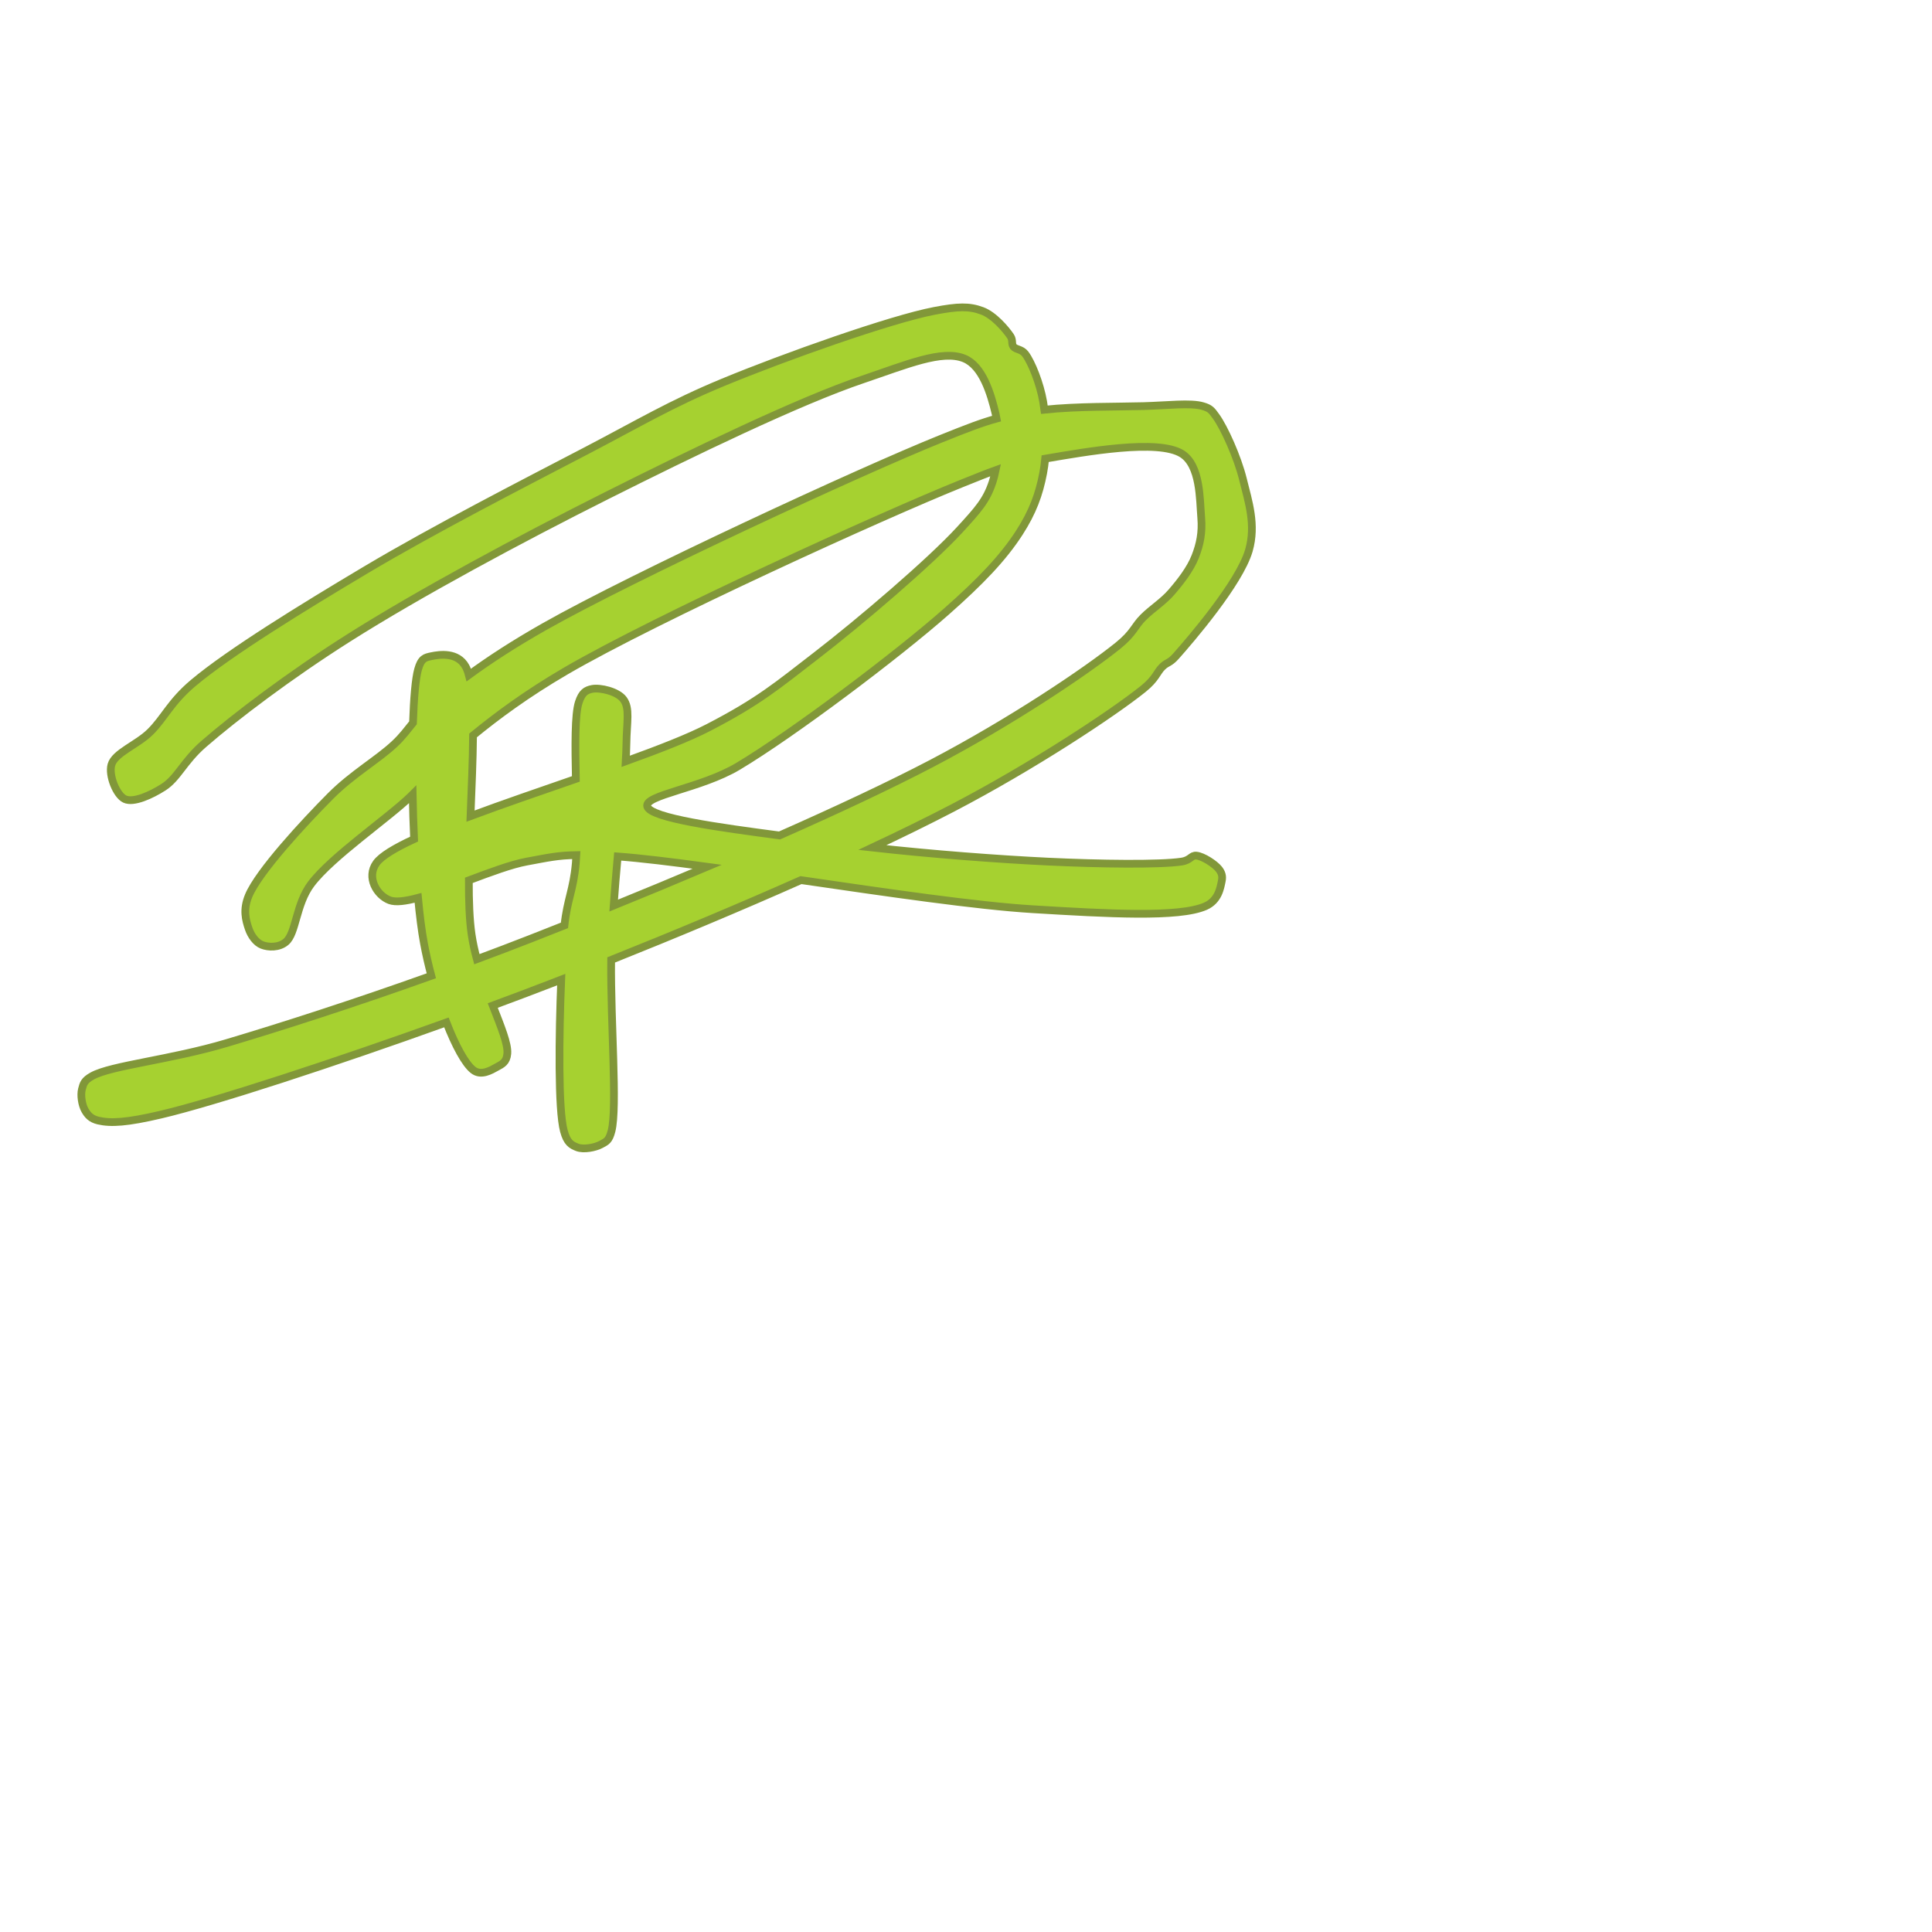 <?xml version="1.0" encoding="utf-8"?>
<svg viewBox="0 0 500 500" xmlns="http://www.w3.org/2000/svg">
  <path fill="rgb(255,0,0)" stroke="rgb(255,0,0)" stroke-width="0" d="M 111.652 169.818 C 113.781 169.371 118.4 168.703 120.512 172.515 C 120.831 173.091 121.102 173.823 121.33 174.695 C 126.509 170.907 132.856 166.721 141.002 162.114 C 163.908 149.159 222.469 122.032 243.468 113.578 C 250.352 110.806 254.118 109.362 257.918 108.326 C 257.837 107.884 257.747 107.451 257.646 107.029 C 256.399 101.8 254.275 94.717 249.556 92.777 C 243.817 90.416 234.528 94.4 223.362 98.169 C 206.699 103.794 179.096 117.179 157.106 128.216 C 134.664 139.479 108.509 153.518 90.08 165.196 C 75.008 174.746 60.875 185.447 52.715 192.545 C 47.48 197.1 46.004 201.353 42.314 203.716 C 39.14 205.75 34.548 207.859 32.299 206.798 C 30.135 205.778 28.073 200.672 28.832 197.938 C 29.695 194.83 35.497 192.764 38.847 189.464 C 42.557 185.81 44.096 181.734 50.018 176.752 C 59.398 168.861 78.512 157.114 94.703 147.476 C 112.194 137.063 135.247 125.24 151.713 116.659 C 165.238 109.612 173.55 104.567 187.153 98.94 C 202.967 92.398 230.514 82.609 241.852 80.45 C 247.966 79.286 250.821 79.2 254.179 80.45 C 257.245 81.591 260.313 85.251 261.498 86.998 C 262.215 88.057 261.694 88.948 262.268 89.695 C 262.905 90.524 264.362 90.301 265.35 91.621 C 267.002 93.83 269.15 99.246 269.972 103.948 C 270.089 104.614 270.193 105.31 270.285 106.03 C 278.764 105.129 288.978 105.291 295.856 105.103 C 302.088 104.933 308.138 104.178 311.264 105.103 C 313.156 105.663 313.513 106.1 314.731 107.8 C 316.853 110.761 320.248 118.268 321.665 123.978 C 323.112 129.811 325.122 135.838 323.206 142.468 C 320.787 150.84 308.065 165.613 304.331 169.818 C 302.668 171.69 302.1 171.329 300.864 172.515 C 299.32 173.994 299.257 175.556 295.856 178.293 C 288.199 184.455 267.361 198.264 246.549 209.109 C 240.317 212.357 233.297 215.801 225.761 219.343 C 241.199 221.068 258.395 222.368 271.128 222.977 C 284.633 223.623 300.232 223.818 305.797 222.977 C 308.177 222.617 308.228 221.288 309.649 221.436 C 311.373 221.616 314.408 223.614 315.427 224.903 C 316.181 225.857 316.451 226.753 316.197 227.985 C 315.833 229.748 315.365 233.033 311.96 234.533 C 305.116 237.549 286.563 236.463 267.276 235.304 C 252.922 234.441 229.508 231.011 207.288 227.772 C 191.393 234.833 174.351 241.964 158.165 248.429 C 158.001 264.717 159.821 286.59 158.262 292.7 C 157.612 295.248 156.878 295.445 155.565 296.166 C 154.057 296.996 151.027 297.573 149.402 296.937 C 147.858 296.332 146.756 295.734 145.935 292.7 C 144.433 287.148 144.646 267.986 145.243 253.519 C 144.338 253.87 143.438 254.219 142.543 254.564 C 137.791 256.398 132.742 258.302 127.522 260.232 C 129.658 265.717 131.507 270.176 131.297 272.669 C 131.11 274.905 129.914 275.414 128.601 276.136 C 127.093 276.965 124.514 278.554 122.438 276.906 C 120.373 275.267 117.856 270.595 115.53 264.603 C 86.646 274.991 55.593 285.177 41.619 288.462 C 32.871 290.518 28.671 290.765 25.44 290.003 C 23.525 289.552 22.689 288.565 21.973 287.307 C 21.193 285.936 20.815 283.431 21.203 281.914 C 21.559 280.522 21.762 279.622 23.899 278.447 C 28.839 275.729 44.045 274.29 58.568 269.972 C 72.837 265.73 91.819 259.616 111.627 252.535 C 110.886 249.752 110.239 246.925 109.726 244.163 C 109.122 240.914 108.61 236.868 108.188 232.361 C 105.012 233.214 102.407 233.566 100.866 232.992 C 97.491 231.735 94.745 227.049 97.399 223.362 C 98.705 221.548 102.223 219.443 107.165 217.154 C 106.99 213.31 106.866 209.402 106.793 205.575 C 106.646 205.722 106.493 205.873 106.334 206.028 C 100.444 211.747 85.877 221.661 80.525 228.755 C 76.545 234.029 76.663 241.529 73.976 243.778 C 72.154 245.304 69.437 245.185 67.813 244.549 C 66.268 243.944 64.974 242.162 64.346 240.311 C 63.598 238.108 62.852 235.447 64.346 231.837 C 66.932 225.588 78.721 212.872 85.532 206.028 C 91.229 200.304 97.634 196.716 102.096 192.545 C 104.248 190.534 105.402 188.864 106.88 187.068 C 107.098 180.646 107.534 175.632 108.185 173.285 C 109 170.35 110.001 170.165 111.652 169.818 Z M 121.772 211.209 C 130.161 208.079 139.751 204.801 149.028 201.581 C 148.842 192.988 148.766 184.87 149.787 181.76 C 150.631 179.19 151.651 178.614 153.254 178.293 C 155.254 177.892 159.806 178.913 161.344 180.989 C 163.081 183.336 162.198 186.707 162.114 192.545 C 162.095 193.85 162.032 195.359 161.935 197.032 C 170.62 193.896 178.256 190.918 183.3 188.308 C 196.443 181.508 201.159 177.427 211.035 169.818 C 222.621 160.893 240.819 145.35 248.401 137.076 C 253.091 131.956 255.299 129.538 256.875 124.749 C 257.19 123.791 257.46 122.76 257.681 121.683 C 255.436 122.485 252.771 123.561 248.861 125.134 C 228.647 133.266 169.727 160.061 146.395 173.67 C 136.239 179.594 128.476 185.375 122.426 190.33 C 122.377 196.671 122.054 203.96 121.772 211.209 Z M 269.972 122.438 C 268.923 127.949 267.238 132.53 263.809 137.846 C 259.594 144.38 253.842 150.393 244.934 158.262 C 232.256 169.461 205.13 189.885 191.005 198.324 C 181.387 204.069 166.634 205.75 167.507 208.724 C 168.395 211.748 186.37 214.172 201.749 216.216 C 216.46 209.715 230.274 203.254 241.156 197.553 C 261.635 186.824 281.043 173.777 289.307 167.122 C 293.398 163.827 293.545 162.114 295.856 159.803 C 298.167 157.492 300.971 155.803 303.175 153.254 C 305.49 150.576 308.059 147.285 309.338 144.009 C 310.572 140.852 311.197 137.832 310.879 133.994 C 310.486 129.239 310.693 120.446 305.871 117.43 C 299.665 113.547 281.033 116.928 270.495 118.704 C 270.371 119.995 270.198 121.251 269.972 122.438 Z M 159.857 221.646 C 159.477 225.906 159.111 230.22 158.816 234.368 C 166.689 231.168 174.87 227.779 183.035 224.314 C 173.893 223.071 165.832 222.092 159.857 221.646 Z M 149.017 223.362 C 149.074 222.723 149.12 222.033 149.156 221.297 C 144.3 221.373 141.924 221.942 136.305 222.977 C 132.365 223.703 126.878 225.75 121.336 227.83 C 121.319 233.245 121.499 238.103 122.052 241.852 C 122.369 244.003 122.842 246.144 123.41 248.242 C 128.002 246.535 132.598 244.787 137.15 243.008 C 140.029 241.883 143.014 240.706 146.081 239.487 C 146.799 232.725 148.388 230.413 149.017 223.362 Z" style="fill: rgb(166, 209, 48); stroke: rgb(129, 151, 57); stroke-width: 2px;"/>
</svg>